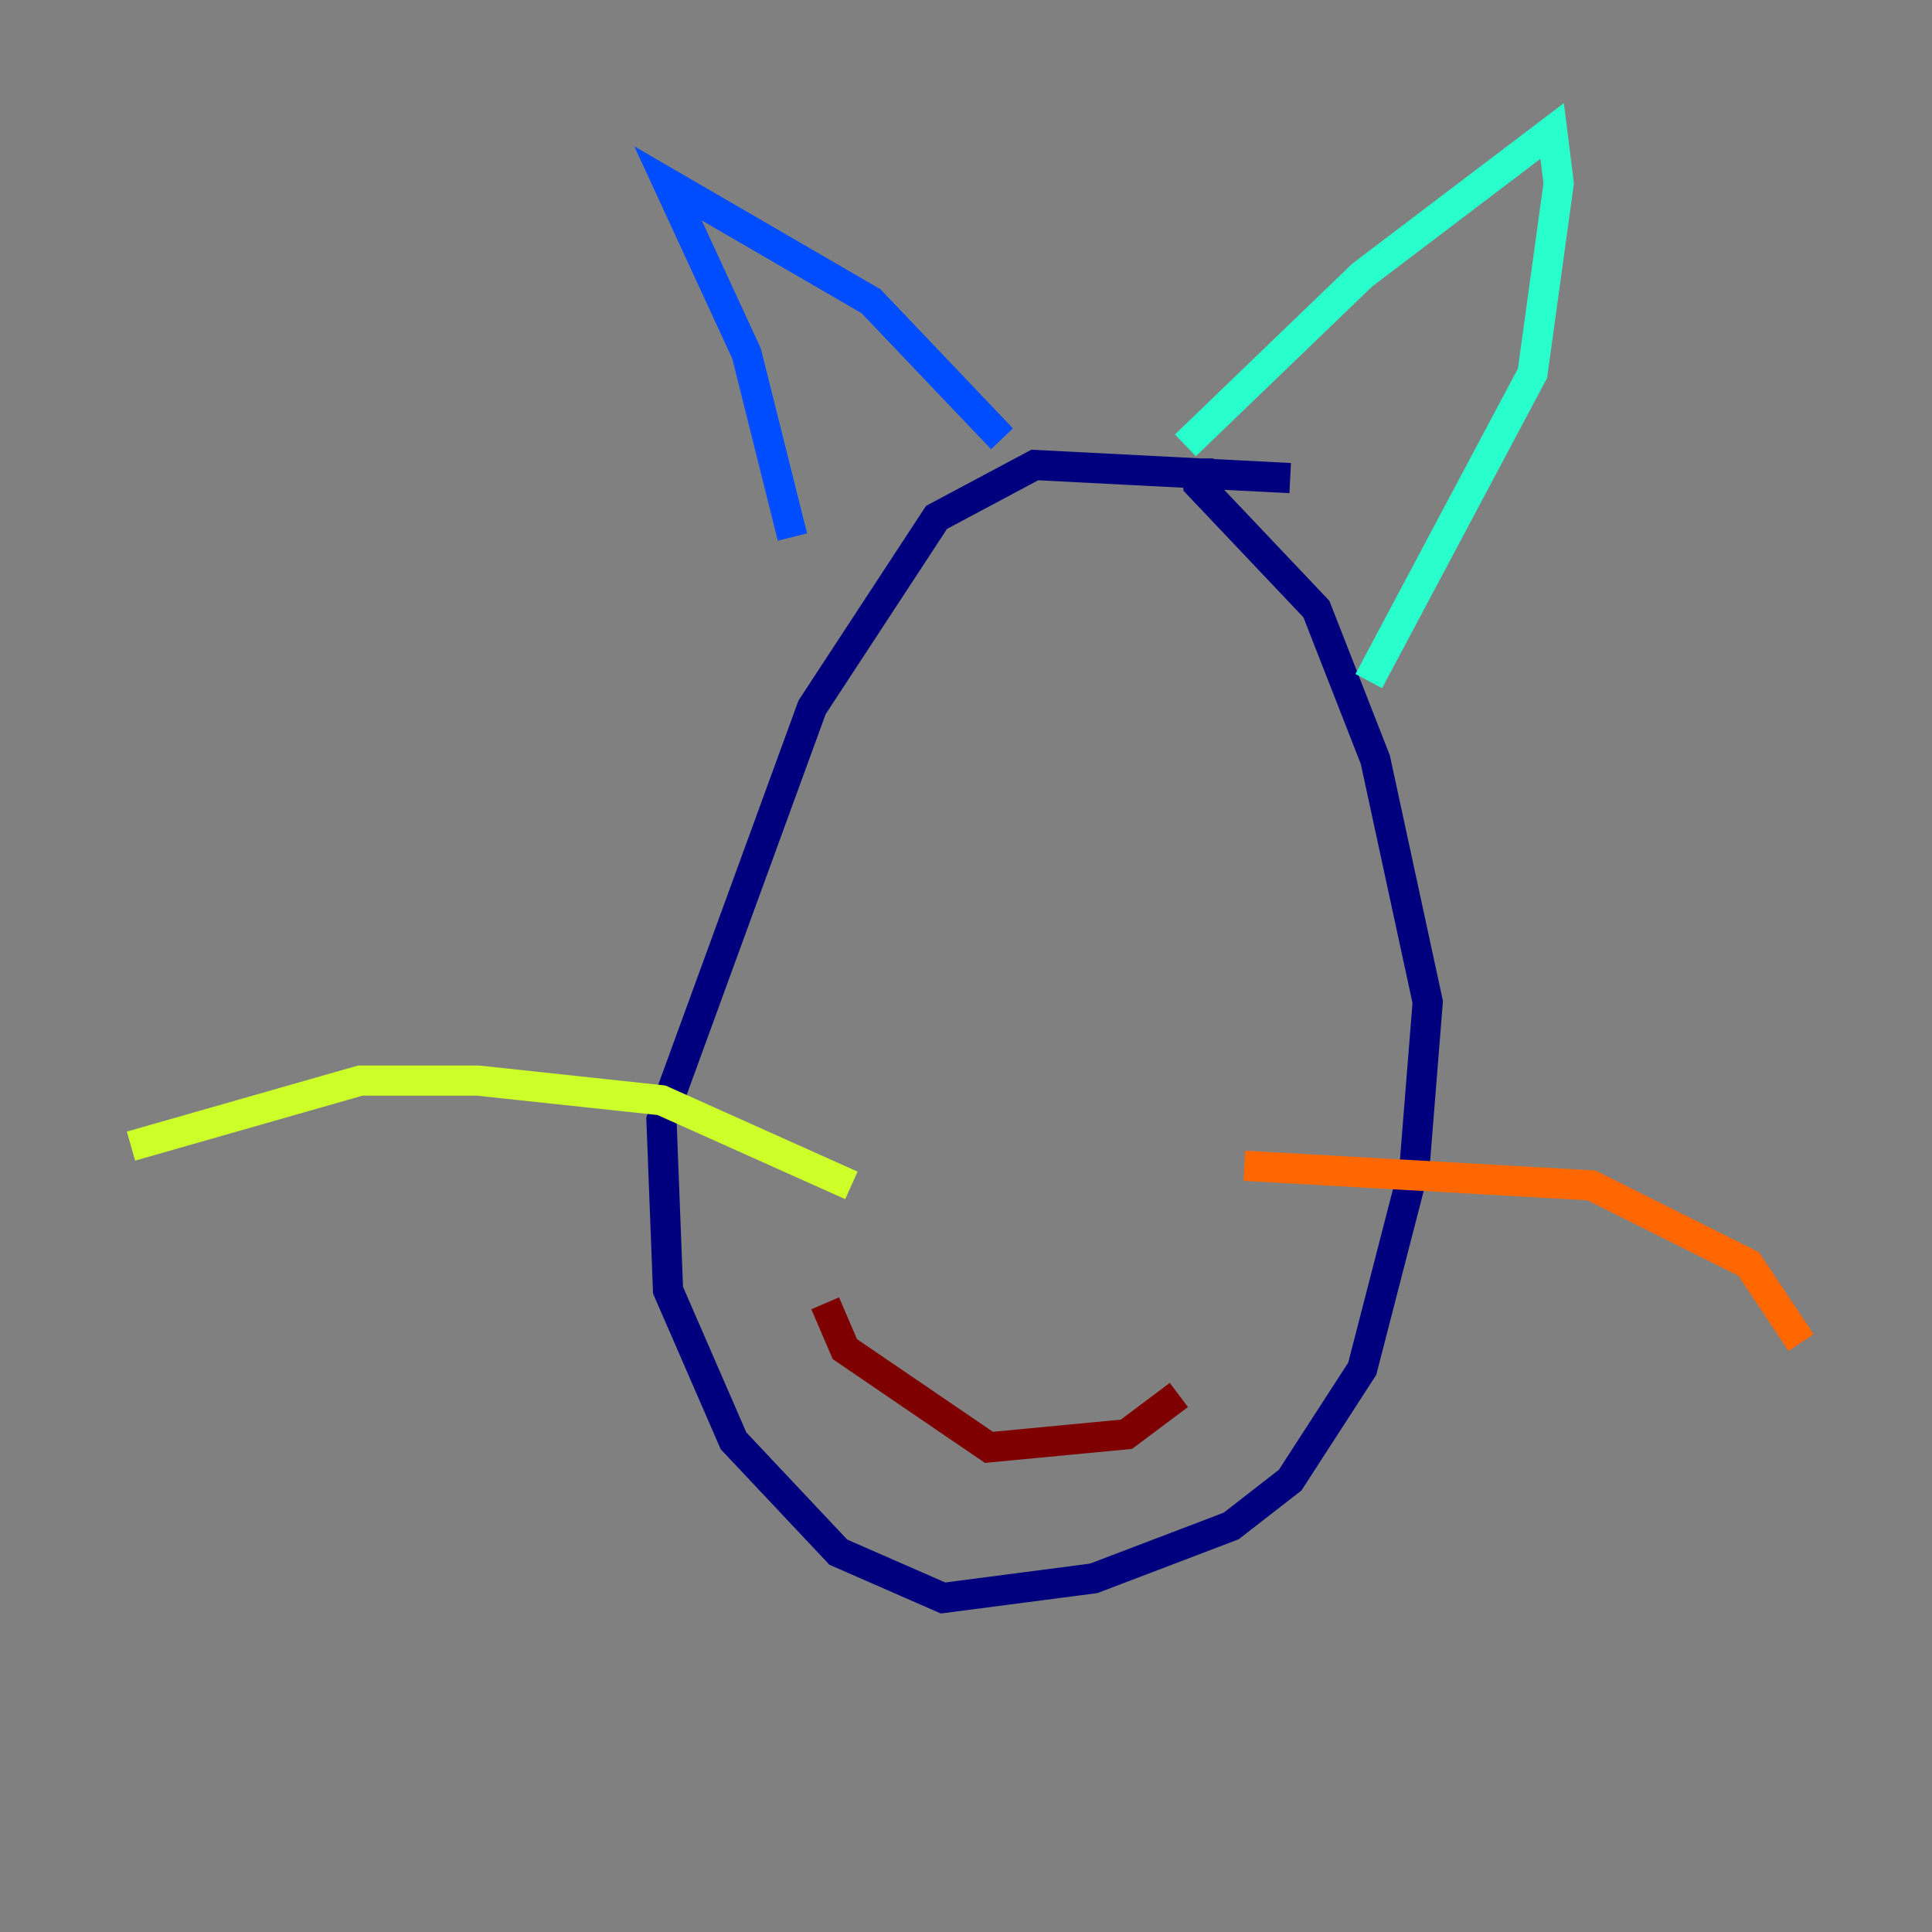 <?xml version="1.0" encoding="utf-8" ?>
<svg baseProfile="tiny" height="128" version="1.2" viewBox="0,0,128,128" width="128" xmlns="http://www.w3.org/2000/svg" xmlns:ev="http://www.w3.org/2001/xml-events" xmlns:xlink="http://www.w3.org/1999/xlink"><rect x="0" y="0" width="128" height="128" fill="#808080" stroke="none"/><defs /><polyline fill="none" points="85.478,31.675 68.556,30.807 62.047,34.278 53.803,46.861 43.824,74.197 44.258,85.478 48.597,95.458 55.539,102.834 62.481,105.871 72.461,104.57 81.573,101.098 85.478,98.061 90.251,90.685 93.722,77.234 94.59,66.386 91.119,50.332 87.214,40.352 79.403,32.108 79.403,30.373" stroke="#00007f" stroke-width="2" /><polyline fill="none" points="66.386,29.071 57.709,19.959 44.258,12.149 49.464,23.43 52.502,35.58" stroke="#004cff" stroke-width="2" /><polyline fill="none" points="78.536,29.505 90.251,18.224 102.834,8.678 103.268,12.149 101.532,24.732 90.685,45.125" stroke="#29ffcd" stroke-width="2" /><polyline fill="none" points="56.407,78.536 43.824,72.895 31.675,71.593 23.864,71.593 8.678,75.932" stroke="#cdff29" stroke-width="2" /><polyline fill="none" points="82.441,77.234 105.437,78.536 115.851,83.742 119.322,88.949" stroke="#ff6700" stroke-width="2" /><polyline fill="none" points="54.671,86.346 55.973,89.383 65.519,95.891 74.63,95.024 78.102,92.42" stroke="#7f0000" stroke-width="2" /></svg>